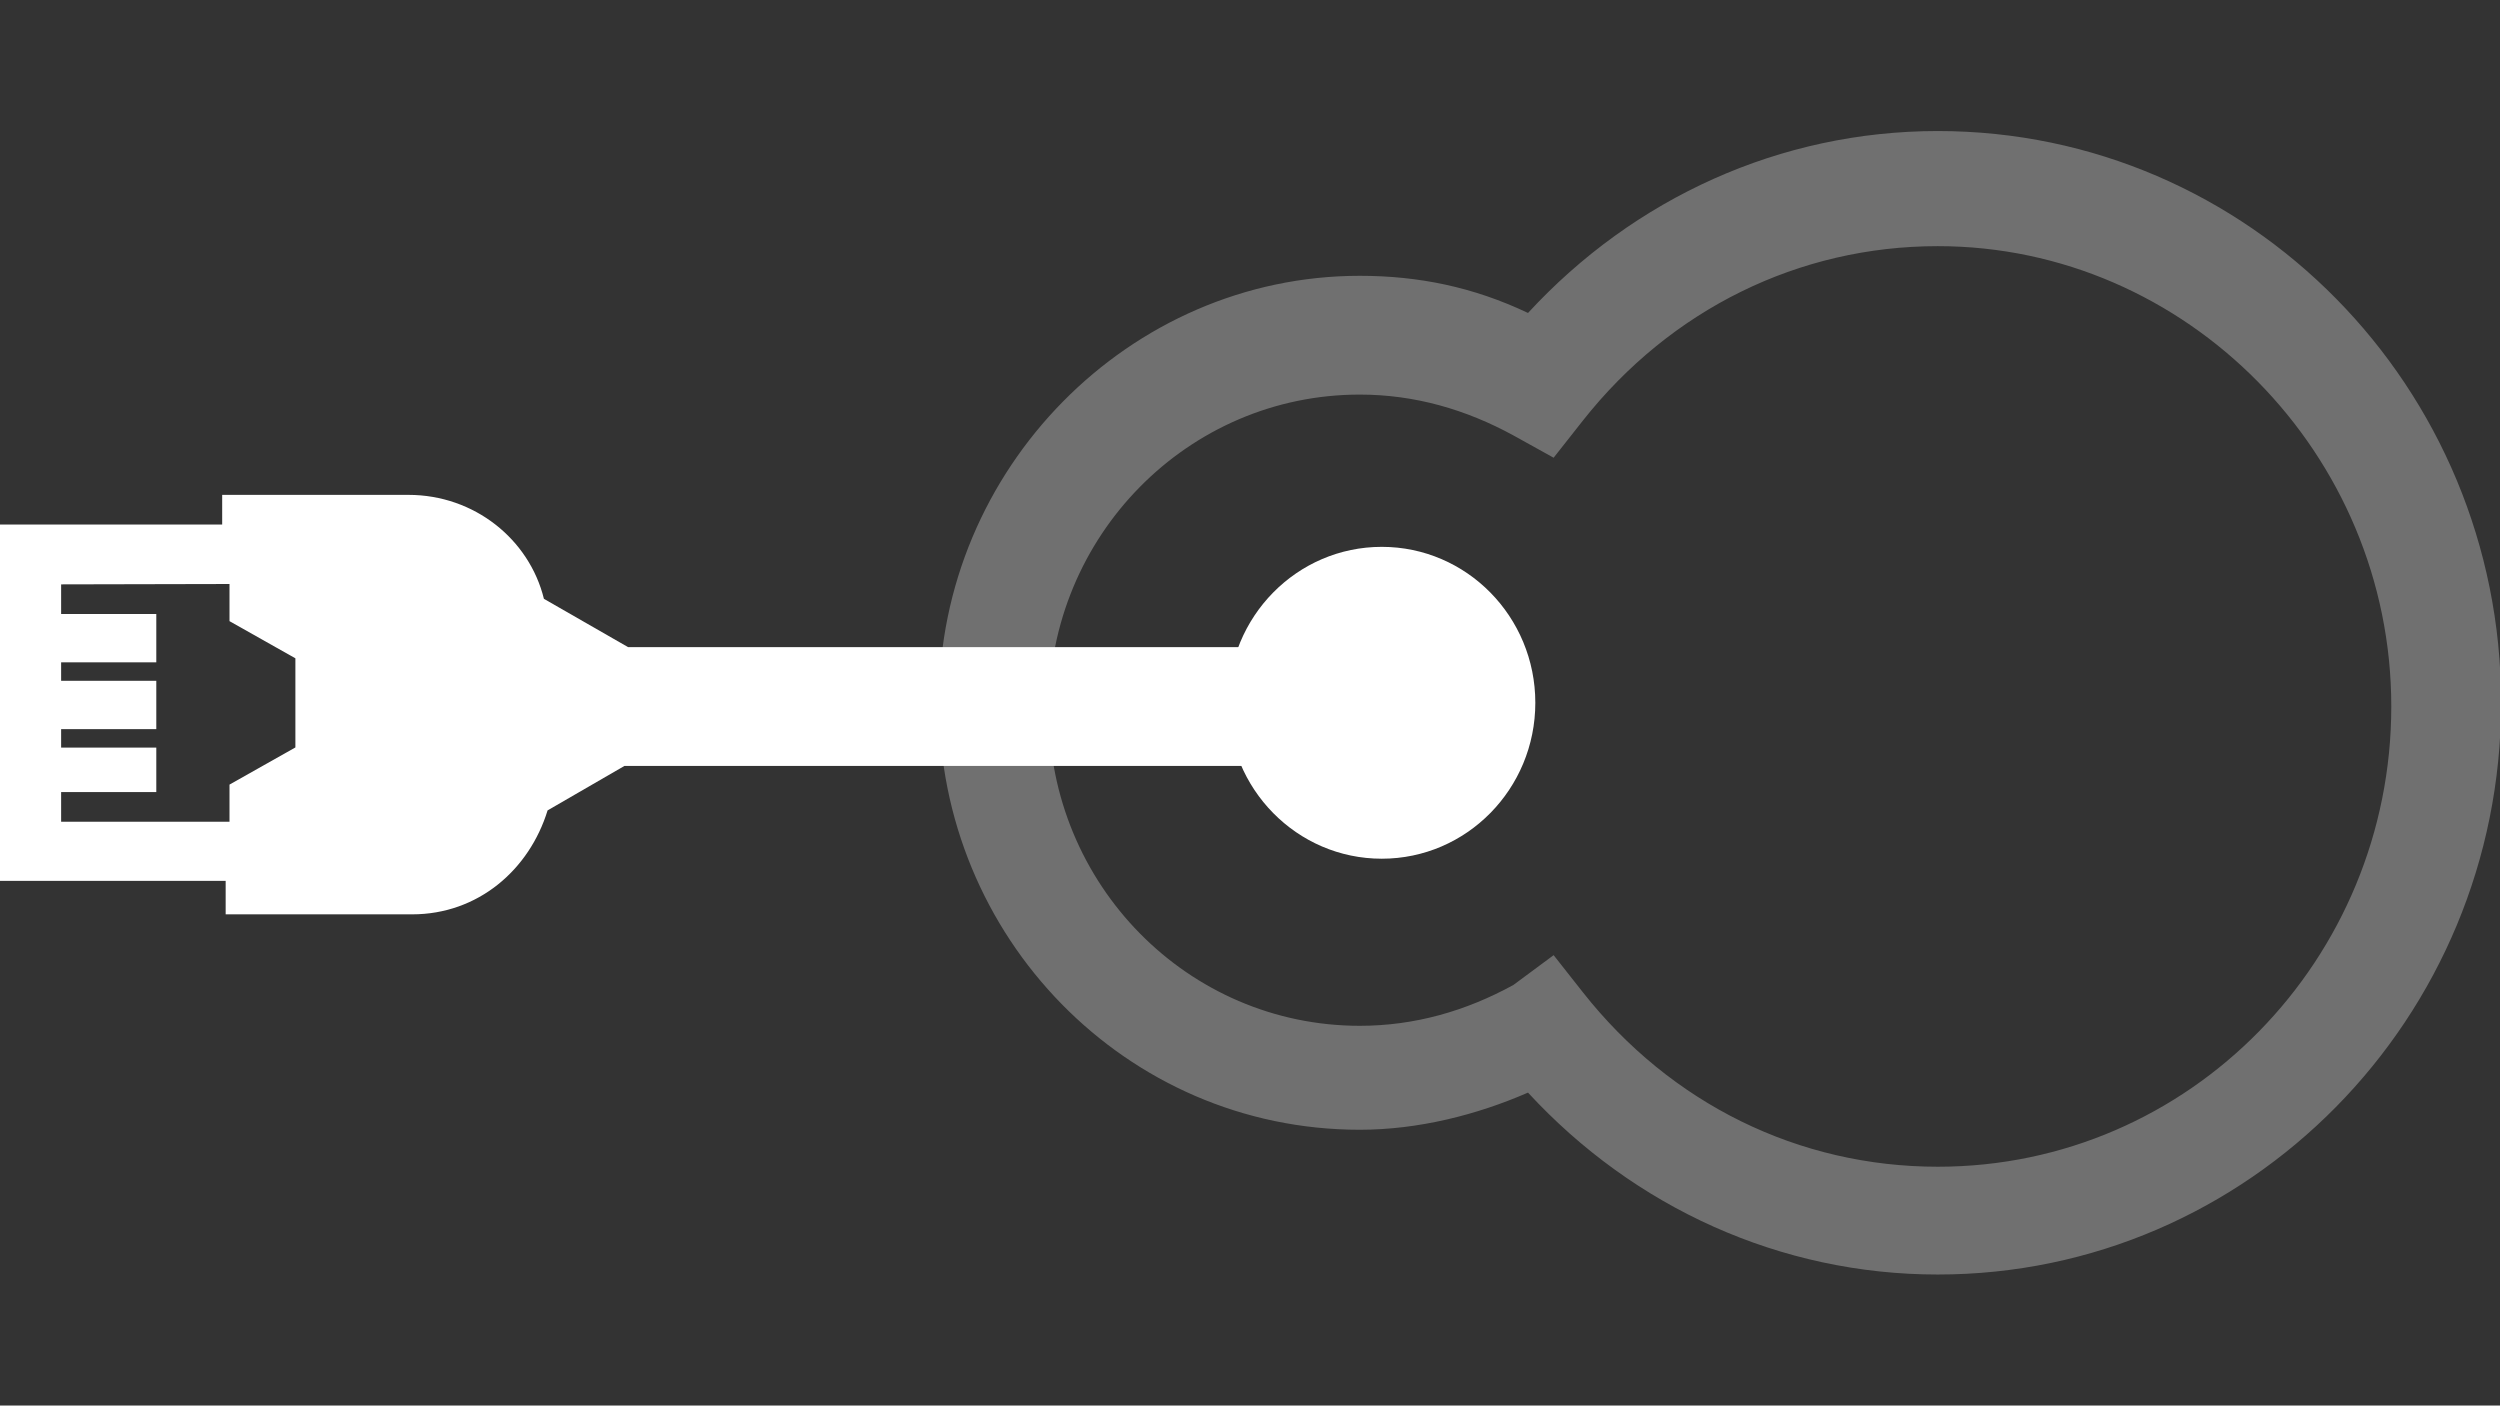 <?xml version="1.0" encoding="utf-8"?>
<!-- Generator: Adobe Illustrator 18.1.1, SVG Export Plug-In . SVG Version: 6.00 Build 0)  -->
<svg version="1.1" id="Layer_1" xmlns="http://www.w3.org/2000/svg" xmlns:xlink="http://www.w3.org/1999/xlink" x="0px" y="0px"
	 viewBox="0 0 1366 768" enable-background="new 0 0 1366 768" xml:space="preserve">
<rect x="0" y="0" width="1366" height="768" fill="#333333" stroke="none"/>
<g>
	<g>
		<ellipse fill="#FFFFFF" cx="755" cy="384" rx="83.9" ry="85.2"/>
	</g>
	<g>
		<g>
			<polygon fill="none" points="83.4,333.3 83.4,361.7 31.4,361.7 31.4,369.8 83.4,369.8 83.4,398.2 31.4,398.2 31.4,408.3 
				83.4,408.3 83.4,434.7 31.4,434.7 31.4,450.9 125.4,450.9 125.4,428.6 161.3,408.3 161.3,359.7 125.4,339.4 125.4,319.1 
				31.4,319.1 31.4,333.3 			"/>
		</g>
		<g>
			<path fill="#FFFFFF" d="M125.4,286.6H-0.6v194.7h123.9v18.3h101.9c36,0,64-24.3,74-56.8l42-24.3h443.7v-64.9H343.2l-46-26.4
				c-8-32.5-38-56.8-74-56.8H121.4v16.2H125.4z M125.4,319.1v20.3l36,20.3v48.7l-36,20.3v20.3H33.4v-16.2h52v-24.3h-52v-10.1h52
				v-26.4h-52v-10.1h52v-26.4h-52v-16.2L125.4,319.1L125.4,319.1z"/>
		</g>
	</g>
	<g opacity="0.3">
		<path fill="#FFFFFF" d="M1058.8,696.4c-85.9,0-165.9-36.5-223.9-99.4c-28,12.2-60,20.3-91.9,20.3C615,617.3,513.1,511.8,513.1,384
			S617,150.7,743,150.7c32,0,62,6.1,91.9,20.3c58-62.9,137.9-99.4,223.9-99.4c169.9,0,307.8,140,307.8,312.4
			S1228.6,696.4,1058.8,696.4z M848.9,521.9l16,20.3c48,60.9,117.9,95.3,193.9,95.3c137.9,0,247.8-113.6,247.8-251.5
			s-111.9-251.5-247.8-251.5c-75.9,0-145.9,34.5-193.9,95.3l-16,20.3l-22-12.2c-26-14.2-54-22.3-83.9-22.3
			c-93.9,0-169.9,77.1-169.9,172.4S649,560.5,743,560.5c30,0,58-8.1,83.9-22.3L848.9,521.9z"/>
	</g>
</g>
</svg>
